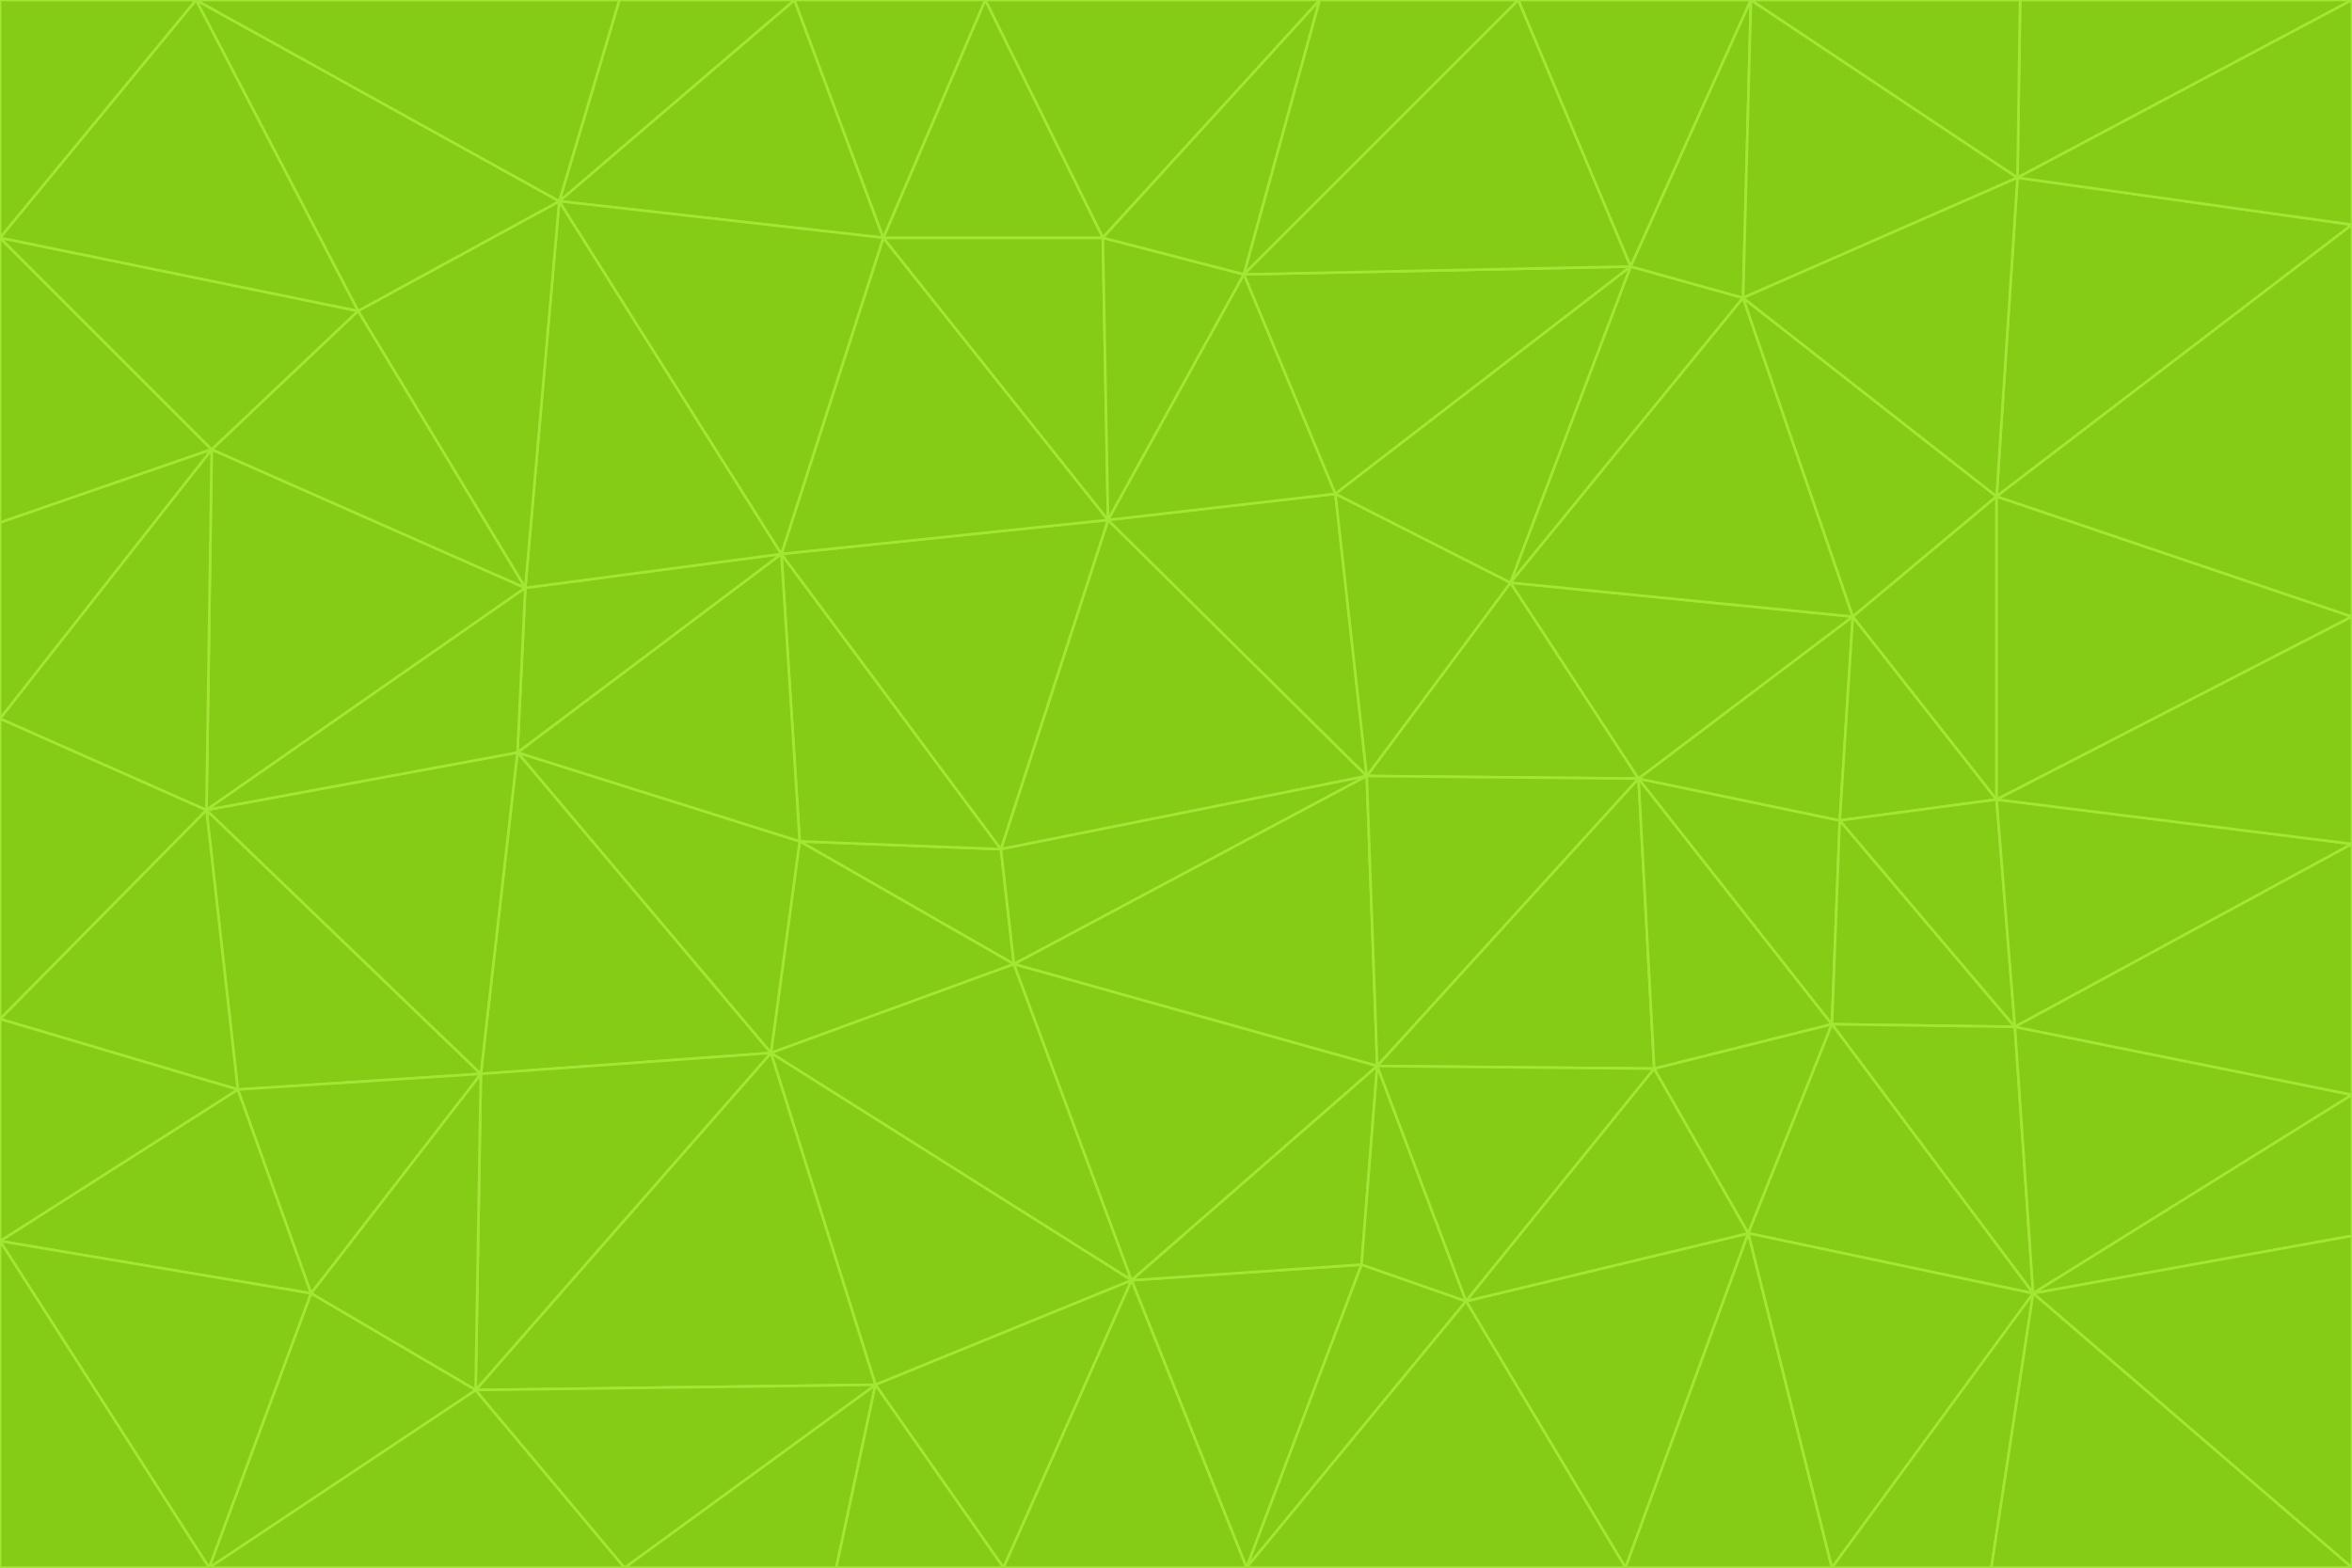 <svg id="visual" viewBox="0 0 900 600" width="900" height="600" xmlns="http://www.w3.org/2000/svg" xmlns:xlink="http://www.w3.org/1999/xlink" version="1.1"><g stroke-width="1" stroke-linejoin="bevel"><path d="M383 325L306 322L388 369Z" fill="#84cc16" stroke="#a3e635"></path><path d="M306 322L295 403L388 369Z" fill="#84cc16" stroke="#a3e635"></path><path d="M383 325L299 212L306 322Z" fill="#84cc16" stroke="#a3e635"></path><path d="M306 322L198 288L295 403Z" fill="#84cc16" stroke="#a3e635"></path><path d="M299 212L198 288L306 322Z" fill="#84cc16" stroke="#a3e635"></path><path d="M295 403L433 490L388 369Z" fill="#84cc16" stroke="#a3e635"></path><path d="M523 297L424 199L383 325Z" fill="#84cc16" stroke="#a3e635"></path><path d="M198 288L184 411L295 403Z" fill="#84cc16" stroke="#a3e635"></path><path d="M295 403L335 530L433 490Z" fill="#84cc16" stroke="#a3e635"></path><path d="M523 297L383 325L388 369Z" fill="#84cc16" stroke="#a3e635"></path><path d="M383 325L424 199L299 212Z" fill="#84cc16" stroke="#a3e635"></path><path d="M182 532L335 530L295 403Z" fill="#84cc16" stroke="#a3e635"></path><path d="M527 408L523 297L388 369Z" fill="#84cc16" stroke="#a3e635"></path><path d="M299 212L201 225L198 288Z" fill="#84cc16" stroke="#a3e635"></path><path d="M79 310L91 417L184 411Z" fill="#84cc16" stroke="#a3e635"></path><path d="M433 490L527 408L388 369Z" fill="#84cc16" stroke="#a3e635"></path><path d="M477 600L521 484L433 490Z" fill="#84cc16" stroke="#a3e635"></path><path d="M433 490L521 484L527 408Z" fill="#84cc16" stroke="#a3e635"></path><path d="M523 297L511 189L424 199Z" fill="#84cc16" stroke="#a3e635"></path><path d="M424 199L338 91L299 212Z" fill="#84cc16" stroke="#a3e635"></path><path d="M184 411L182 532L295 403Z" fill="#84cc16" stroke="#a3e635"></path><path d="M239 600L320 600L335 530Z" fill="#84cc16" stroke="#a3e635"></path><path d="M335 530L384 600L433 490Z" fill="#84cc16" stroke="#a3e635"></path><path d="M320 600L384 600L335 530Z" fill="#84cc16" stroke="#a3e635"></path><path d="M79 310L184 411L198 288Z" fill="#84cc16" stroke="#a3e635"></path><path d="M184 411L119 495L182 532Z" fill="#84cc16" stroke="#a3e635"></path><path d="M422 91L338 91L424 199Z" fill="#84cc16" stroke="#a3e635"></path><path d="M299 212L214 77L201 225Z" fill="#84cc16" stroke="#a3e635"></path><path d="M477 600L561 498L521 484Z" fill="#84cc16" stroke="#a3e635"></path><path d="M521 484L561 498L527 408Z" fill="#84cc16" stroke="#a3e635"></path><path d="M627 298L578 223L523 297Z" fill="#84cc16" stroke="#a3e635"></path><path d="M523 297L578 223L511 189Z" fill="#84cc16" stroke="#a3e635"></path><path d="M91 417L119 495L184 411Z" fill="#84cc16" stroke="#a3e635"></path><path d="M627 298L523 297L527 408Z" fill="#84cc16" stroke="#a3e635"></path><path d="M476 105L422 91L424 199Z" fill="#84cc16" stroke="#a3e635"></path><path d="M81 172L79 310L201 225Z" fill="#84cc16" stroke="#a3e635"></path><path d="M201 225L79 310L198 288Z" fill="#84cc16" stroke="#a3e635"></path><path d="M80 600L239 600L182 532Z" fill="#84cc16" stroke="#a3e635"></path><path d="M182 532L239 600L335 530Z" fill="#84cc16" stroke="#a3e635"></path><path d="M476 105L424 199L511 189Z" fill="#84cc16" stroke="#a3e635"></path><path d="M624 102L476 105L511 189Z" fill="#84cc16" stroke="#a3e635"></path><path d="M384 600L477 600L433 490Z" fill="#84cc16" stroke="#a3e635"></path><path d="M633 409L627 298L527 408Z" fill="#84cc16" stroke="#a3e635"></path><path d="M561 498L633 409L527 408Z" fill="#84cc16" stroke="#a3e635"></path><path d="M304 0L214 77L338 91Z" fill="#84cc16" stroke="#a3e635"></path><path d="M338 91L214 77L299 212Z" fill="#84cc16" stroke="#a3e635"></path><path d="M214 77L137 119L201 225Z" fill="#84cc16" stroke="#a3e635"></path><path d="M137 119L81 172L201 225Z" fill="#84cc16" stroke="#a3e635"></path><path d="M91 417L0 475L119 495Z" fill="#84cc16" stroke="#a3e635"></path><path d="M79 310L0 390L91 417Z" fill="#84cc16" stroke="#a3e635"></path><path d="M0 275L0 390L79 310Z" fill="#84cc16" stroke="#a3e635"></path><path d="M622 600L669 472L561 498Z" fill="#84cc16" stroke="#a3e635"></path><path d="M561 498L669 472L633 409Z" fill="#84cc16" stroke="#a3e635"></path><path d="M633 409L701 392L627 298Z" fill="#84cc16" stroke="#a3e635"></path><path d="M81 172L0 275L79 310Z" fill="#84cc16" stroke="#a3e635"></path><path d="M505 0L377 0L422 91Z" fill="#84cc16" stroke="#a3e635"></path><path d="M422 91L377 0L338 91Z" fill="#84cc16" stroke="#a3e635"></path><path d="M377 0L304 0L338 91Z" fill="#84cc16" stroke="#a3e635"></path><path d="M214 77L75 0L137 119Z" fill="#84cc16" stroke="#a3e635"></path><path d="M669 472L701 392L633 409Z" fill="#84cc16" stroke="#a3e635"></path><path d="M627 298L709 236L578 223Z" fill="#84cc16" stroke="#a3e635"></path><path d="M119 495L80 600L182 532Z" fill="#84cc16" stroke="#a3e635"></path><path d="M0 475L80 600L119 495Z" fill="#84cc16" stroke="#a3e635"></path><path d="M701 392L704 314L627 298Z" fill="#84cc16" stroke="#a3e635"></path><path d="M578 223L624 102L511 189Z" fill="#84cc16" stroke="#a3e635"></path><path d="M476 105L505 0L422 91Z" fill="#84cc16" stroke="#a3e635"></path><path d="M0 390L0 475L91 417Z" fill="#84cc16" stroke="#a3e635"></path><path d="M304 0L237 0L214 77Z" fill="#84cc16" stroke="#a3e635"></path><path d="M0 91L0 200L81 172Z" fill="#84cc16" stroke="#a3e635"></path><path d="M477 600L622 600L561 498Z" fill="#84cc16" stroke="#a3e635"></path><path d="M771 393L704 314L701 392Z" fill="#84cc16" stroke="#a3e635"></path><path d="M0 91L81 172L137 119Z" fill="#84cc16" stroke="#a3e635"></path><path d="M81 172L0 200L0 275Z" fill="#84cc16" stroke="#a3e635"></path><path d="M667 114L624 102L578 223Z" fill="#84cc16" stroke="#a3e635"></path><path d="M704 314L709 236L627 298Z" fill="#84cc16" stroke="#a3e635"></path><path d="M764 306L709 236L704 314Z" fill="#84cc16" stroke="#a3e635"></path><path d="M581 0L505 0L476 105Z" fill="#84cc16" stroke="#a3e635"></path><path d="M709 236L667 114L578 223Z" fill="#84cc16" stroke="#a3e635"></path><path d="M624 102L581 0L476 105Z" fill="#84cc16" stroke="#a3e635"></path><path d="M771 393L701 392L778 495Z" fill="#84cc16" stroke="#a3e635"></path><path d="M771 393L764 306L704 314Z" fill="#84cc16" stroke="#a3e635"></path><path d="M709 236L764 190L667 114Z" fill="#84cc16" stroke="#a3e635"></path><path d="M0 475L0 600L80 600Z" fill="#84cc16" stroke="#a3e635"></path><path d="M670 0L581 0L624 102Z" fill="#84cc16" stroke="#a3e635"></path><path d="M778 495L701 392L669 472Z" fill="#84cc16" stroke="#a3e635"></path><path d="M75 0L0 91L137 119Z" fill="#84cc16" stroke="#a3e635"></path><path d="M622 600L701 600L669 472Z" fill="#84cc16" stroke="#a3e635"></path><path d="M237 0L75 0L214 77Z" fill="#84cc16" stroke="#a3e635"></path><path d="M764 306L764 190L709 236Z" fill="#84cc16" stroke="#a3e635"></path><path d="M667 114L670 0L624 102Z" fill="#84cc16" stroke="#a3e635"></path><path d="M900 236L764 190L764 306Z" fill="#84cc16" stroke="#a3e635"></path><path d="M701 600L778 495L669 472Z" fill="#84cc16" stroke="#a3e635"></path><path d="M900 86L772 68L764 190Z" fill="#84cc16" stroke="#a3e635"></path><path d="M772 68L670 0L667 114Z" fill="#84cc16" stroke="#a3e635"></path><path d="M701 600L762 600L778 495Z" fill="#84cc16" stroke="#a3e635"></path><path d="M75 0L0 0L0 91Z" fill="#84cc16" stroke="#a3e635"></path><path d="M900 323L764 306L771 393Z" fill="#84cc16" stroke="#a3e635"></path><path d="M764 190L772 68L667 114Z" fill="#84cc16" stroke="#a3e635"></path><path d="M900 0L773 0L772 68Z" fill="#84cc16" stroke="#a3e635"></path><path d="M772 68L773 0L670 0Z" fill="#84cc16" stroke="#a3e635"></path><path d="M900 419L771 393L778 495Z" fill="#84cc16" stroke="#a3e635"></path><path d="M900 419L900 323L771 393Z" fill="#84cc16" stroke="#a3e635"></path><path d="M900 473L900 419L778 495Z" fill="#84cc16" stroke="#a3e635"></path><path d="M900 323L900 236L764 306Z" fill="#84cc16" stroke="#a3e635"></path><path d="M900 600L900 473L778 495Z" fill="#84cc16" stroke="#a3e635"></path><path d="M762 600L900 600L778 495Z" fill="#84cc16" stroke="#a3e635"></path><path d="M900 236L900 86L764 190Z" fill="#84cc16" stroke="#a3e635"></path><path d="M900 86L900 0L772 68Z" fill="#84cc16" stroke="#a3e635"></path></g></svg>
